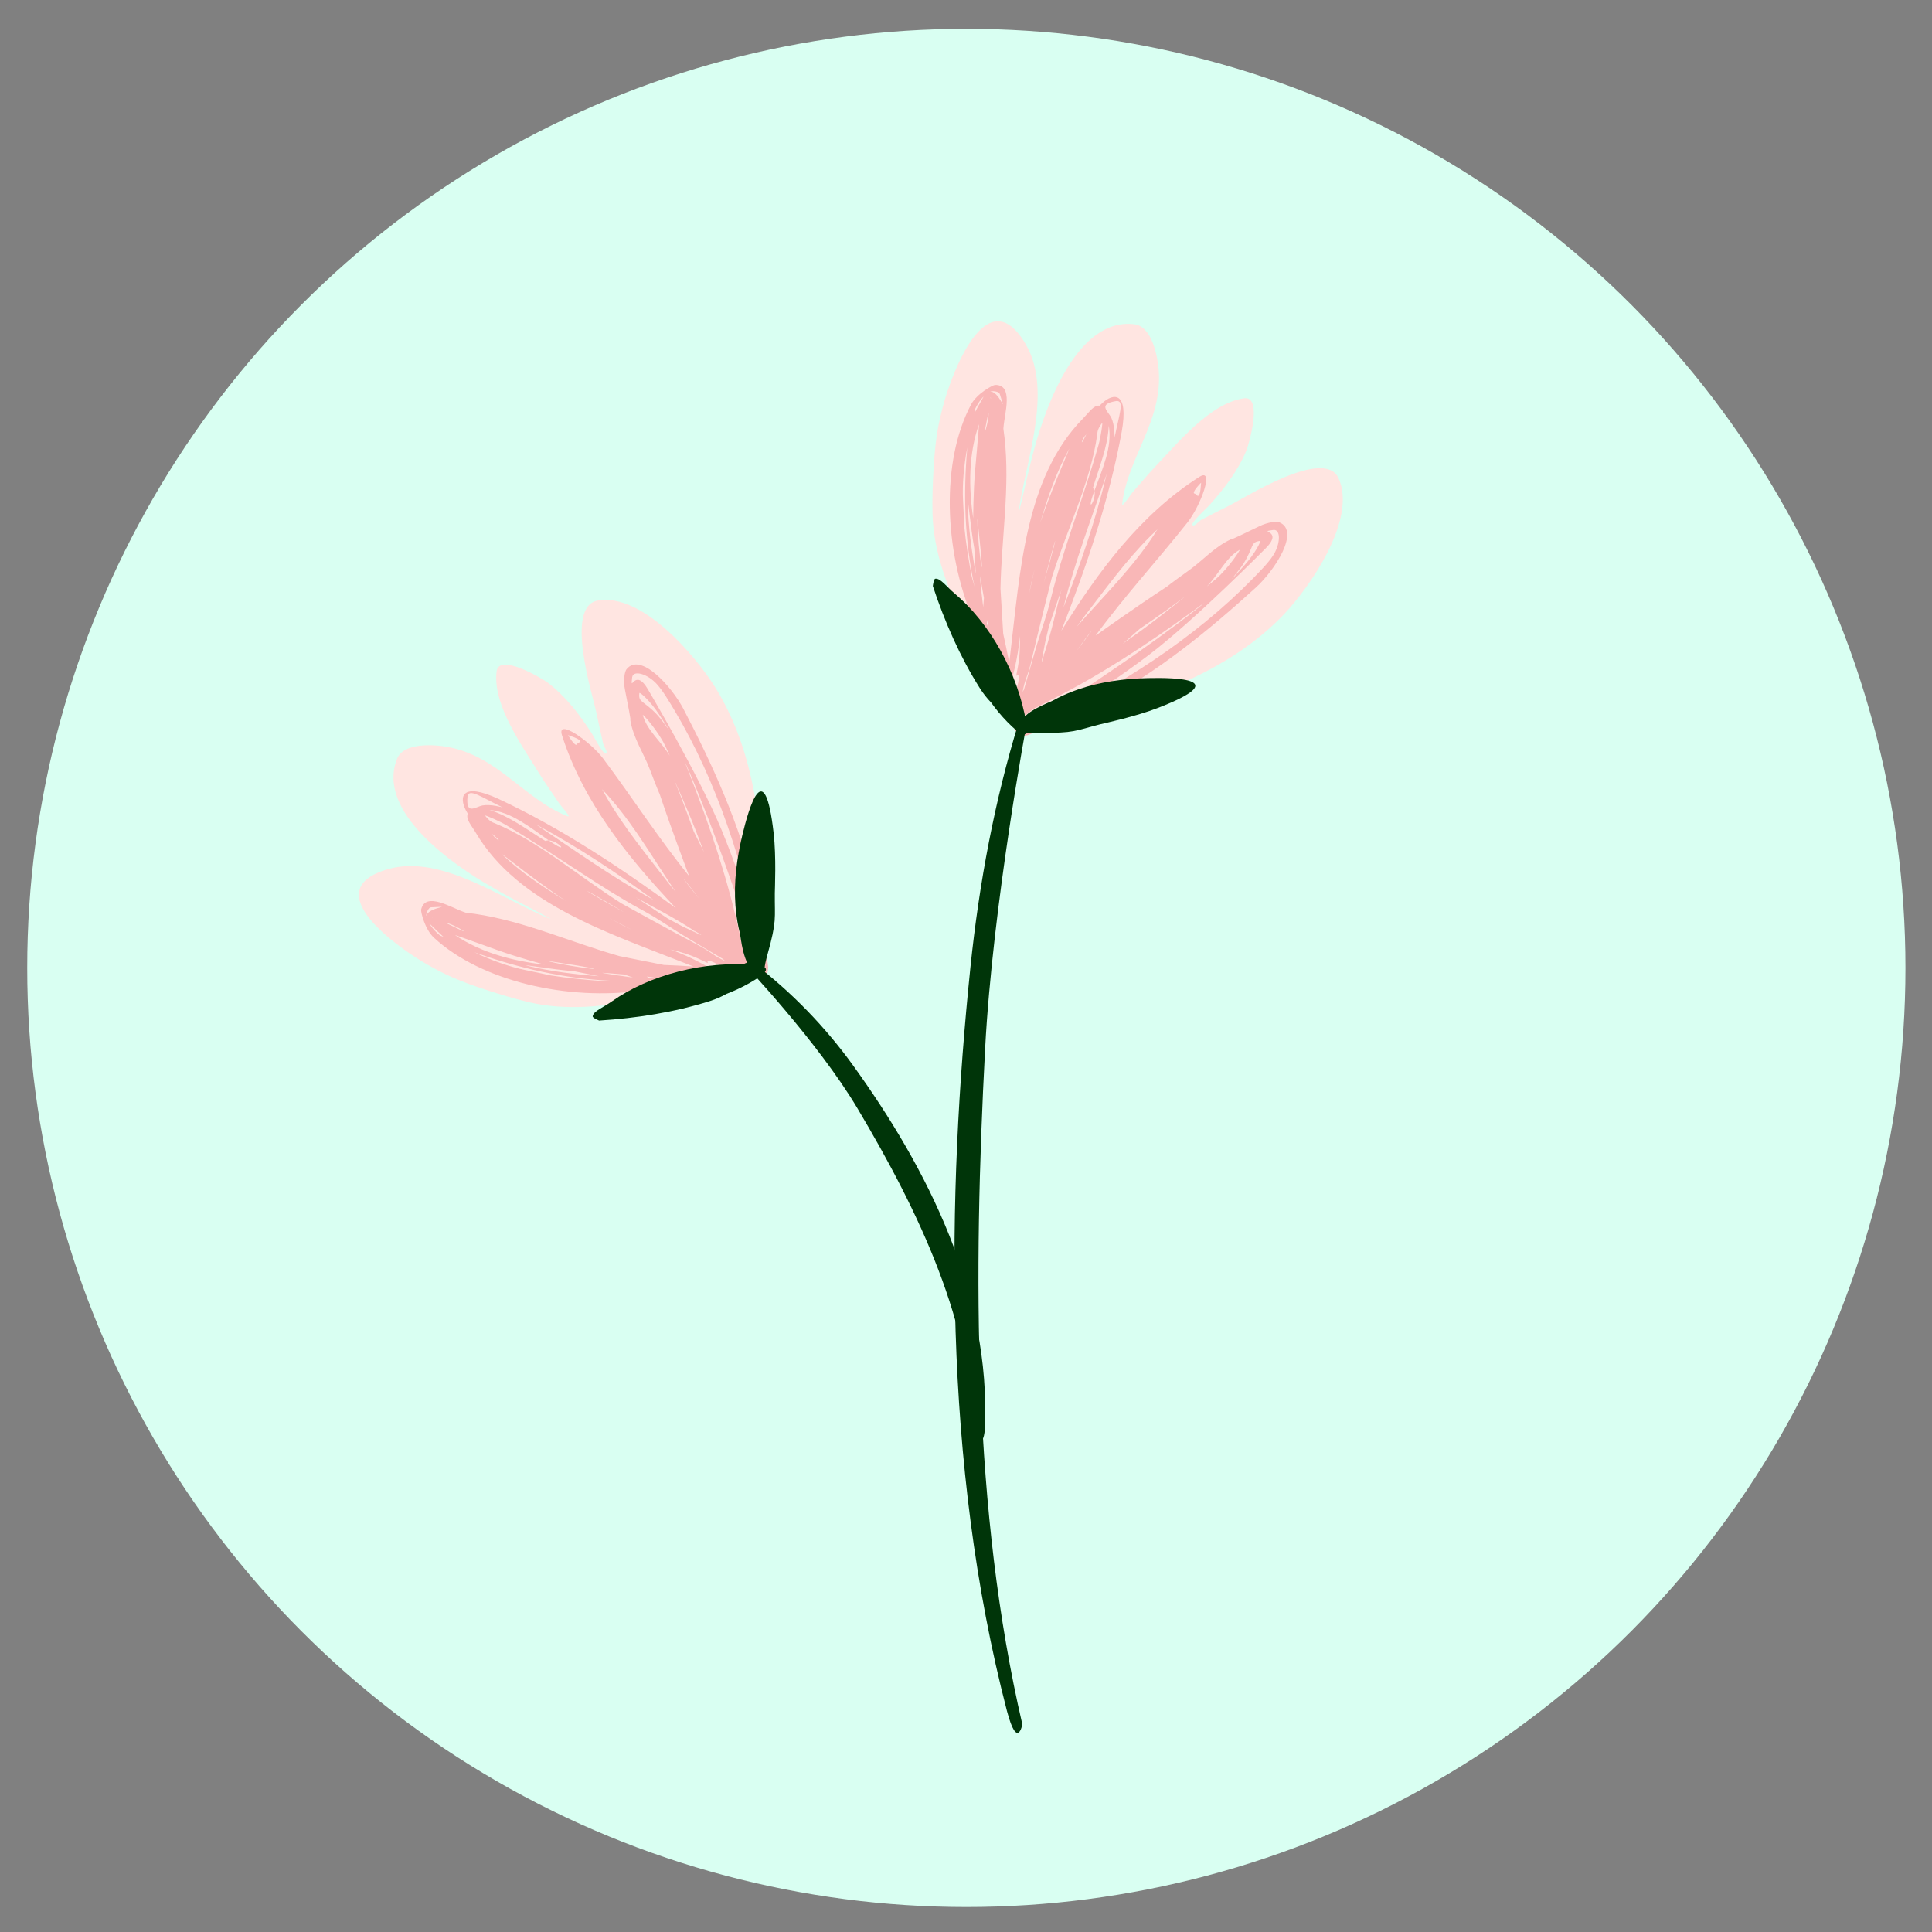 <?xml version="1.0" encoding="utf-8"?>
<!-- Generator: Adobe Illustrator 24.0.2, SVG Export Plug-In . SVG Version: 6.00 Build 0)  -->
<svg version="1.1" xmlns="http://www.w3.org/2000/svg" xmlns:xlink="http://www.w3.org/1999/xlink" x="0px" y="0px"
	 viewBox="0 0 512 512" style="enable-background:new 0 0 512 512;" xml:space="preserve">
<rect x="0" y="0" width="512" height="512" fill="#808080" stroke="none"/>
<style type="text/css">
	.st0{fill:#D9FFF2;}
	.st1{fill-rule:evenodd;clip-rule:evenodd;fill:#FFE5E1;}
	.st2{fill-rule:evenodd;clip-rule:evenodd;fill:#F9B7B7;}
	.st3{fill-rule:evenodd;clip-rule:evenodd;fill:#003509;}
</style>
<g id="Layer_2">
	<circle class="st0" cx="256.089" cy="256.509" r="248.873"/>
</g>
<g id="Layer_1">
	<path class="st1" d="M271.951,191.582c-10.44-15.494-24.25-35.844-24.814-55.236
		c-0.117-3.992,0.042-7.997,0.267-11.987c0.181-3.187,0.452-6.408,0.945-9.561c0.374-2.407,0.934-4.8,1.554-7.153
		c2.048-7.776,11.437-34.272,21.909-16.442c7.458,12.698-0.344,31.874-1.88,44.715
		c-0.075,0.65,0.346-1.261,0.505-1.898c0.44-1.764,0.739-2.993,1.113-4.679
		c0.812-3.71,1.716-7.386,2.732-11.047c2.808-10.118,11.097-34.271,26.371-32.353
		c4.628,0.582,6.123,8.508,6.408,12.012c1.113,13.628-8.103,23.067-9.664,35.463
		c-0.185,1.466,2.009-2.161,3-3.254c1.939-2.147,3.748-4.405,5.753-6.495
		c5.758-6.002,14.554-16.888,23.556-18.117c5.041-0.686,1.221,12.393,0.552,13.959
		c-2.348,5.519-5.929,10.143-9.931,14.551c-0.452,0.498-4.527,4.232-4.326,4.955
		c0.253,0.891,1.632-0.889,2.453-1.316c2.527-1.324,5.079-2.607,7.627-3.89
		c4.048-2.038,24.909-15.288,28.642-7.088c4.964,10.913-7.59,28.771-14.317,35.91
		C316.111,188.411,271.951,191.582,271.951,191.582z"/>
	<g transform="matrix(1,0.023,-0.023,1,2.187,-2.032)">
		<path class="st2" d="M262.982,161.472c-2.106,10.401-0.654,5.089-1.976,2.175c-0.56-1.202-1.14-2.392-1.697-3.594
			c-8.033-17.871-9.472-41.459-1.764-56.764c1.477-2.929,5.6-5.252,6.198-5.306
			c5.01-0.276,2.716,7.454,2.519,11.139c-0.007,0.143-0.015,0.285-0.019,0.428
			c0.12,0.844,0.245,1.584,0.361,2.407c1.783,13.07-0.214,26.577-0.163,39.935l1.003,11.942
			c0.573,2.323,1.212,5.047,1.777,7.654c0.061-0.688,0.126-1.375,0.191-2.059
			c2.132-21.974,2.82-47.103,17.868-63.108c1.673-1.78,2.749-3.645,4.309-3.484c0.232-0.246,0.468-0.489,0.711-0.725
			c2.806-2.688,6.971-3.372,5.305,7.465c-2.887,18.211-8.578,36.057-14.797,53.139
			c9.348-15.819,20.138-31.288,35.694-41.671c4.014-2.607,0.417,7.754-2.937,12.189
			c-7.762,10.271-16.237,19.925-23.644,30.53c0,0,10.364-7.772,18.834-13.589c0,0-0.048-0.091,5.625-4.37
			c3.344-2.485,6.494-6.279,10.755-8.353c1.25-0.611-2.392,1.438,7.487-3.656
			c2.322-1.197,4.519-1.417,5.316-1.146c5.536,2.155-0.859,12.651-5.926,17.468
			c-12.214,11.614-24.972,22.524-40.292,31.308c-6.144,3.523-12.621,6.421-19.161,9.113c0,0-5.392,1.537,1.952-3.589
			c14.093-9.957,28.444-19.697,41.978-30.796c1.477-1.208,3.97-3.284-1.244,0.752
			c-11.767,8.976-24.099,17.464-37.007,24.292l-4.589,2.503c-0.646,0.623-1.355,1.185-1.981,1.604
			c-0.471,1.079-0.931,2.153-1.368,3.171c-0.517,1.044-2.508,3.462-0.273-5.163
			c0.005-0.025,0.009-0.051,0.018-0.076c0.142-0.546,0.302-1.136,0.478-1.771l-0.011-0.002l-0.004-0.003
			c-0.298,0.37-2.958,3.548-1.045-3.611c1.019-4.291-0.295-2.935-0.295-2.935
			c0.104-1.529,1.083-4.51,0.684-10.608c-0.178,3.772-1.034,8.455-1.796,11.294c1.197,6.348,1.235,9.645-2.793-0.837
			c0,0-2.047-3.987-4.04-8.223c0.523,1.919,1.756,8.132-1.108-0.667L262.982,161.472z M338.375,134.685
			c-4.571,0.772,2.939-0.221-1.896,4.869c0,0-18.169,19.296-30.336,29.013c-7.546,5.98-15.451,11.469-23.602,16.581
			c19.887-10.638,38.523-23.598,53.459-40.493c0.441-0.501,0.871-1.01,1.278-1.54
			c0.388-0.502,0.76-1.018,1.103-1.555C340.356,138.465,340.406,134.428,338.375,134.685z M273.29,178.451
			c0.762-2.942,2.117-8.124,3.172-12.041c1.02-3.694,2.288-7.345,3.122-11.05
			c0.91-4.053,0.993-4.267,1.392-5.856c3.07-11.957,7.161-23.27,10.55-36.184
			c0.622-2.453,1.008-6.156,0.853-5.964c-1.261,1.748-1.181,2.429-1.249,3.116
			c-1.426,12.547-7.362,25.114-11.139,38.126c0,0-3.162,13.751-5.151,23.275c-1.036,4.185-1.348,3.818-1.907,7.255
			C273.037,178.923,273.154,178.695,273.29,178.451z M278.404,169.03c0.034-0.127,0.066-0.237,0.093-0.328
			c2.073-7.075,2.738-11.172,3.966-16.338c0,0,0.596-1.914-0.34,0.927c-1.111,3.412-2.586,8.194-2.586,8.194
			c-0.266,1.215-0.535,2.426-0.79,3.643c-0.076,0.387-0.148,0.774-0.217,1.164c-1.42,8.4-0.386,3.608-0.033,2.409
			l-0.507,0.89C278.137,169.382,278.275,169.195,278.404,169.03z M290.703,162.689
			c-1.813,2.319-3.742,5.232-3.742,5.232C288.793,165.472,291.551,161.617,290.703,162.689z M314.948,153.187
			c-4.469,3.584-11.349,8.492-11.349,8.492c-2.458,2.29-4.453,4.08-4.453,4.08
			c1.658-1.239,3.32-2.479,4.974-3.729C309.204,158.158,317.071,151.463,314.948,153.187z M307.562,135.325
			c-0.606,0.598-1.204,1.199-1.791,1.813c-6.375,6.662-11.526,14.248-17.079,21.778
			c-0.615,0.833-1.18,1.708-1.765,2.563c0.706-0.853,1.422-1.696,2.14-2.539
			c6.56-7.655,13.541-15.032,18.596-23.714C307.63,135.261,307.598,135.293,307.562,135.325z M263.216,160.292
			c-0.059,0.304-0.118,0.611-0.181,0.919c0.42,1.187,0.703,1.87,0.226-0.675L263.216,160.292z M293.756,121.254
			c-3.664,11.542-7.728,22.91-10.404,34.751l-0.099,0.45c4.187-11.341,7.853-22.901,10.432-34.721
			C293.685,121.733,294.053,120.291,293.756,121.254z M262.12,154.474c-0.691-3.543-1.25-6.162-1.2-5.655
			c0.266,2.565,0.731,5.867,1.053,8.061C262.024,156.081,262.074,155.277,262.12,154.474z M329.542,140.165
			c-3.572,2.11-5.312,6.505-8.421,9.873c0.747-0.64,1.495-1.277,2.231-1.926
			C326.74,145.093,329.923,139.918,329.542,140.165z M334.85,137.685c-2.518,0.382-1.503,1.558-4.202,6.132
			c-1.156,1.957-6.111,7.821,0.2,0.492C333.663,141.04,335.306,137.623,334.85,137.685z M275.314,146.709
			c-0.488,2.109-0.918,4.227-1.251,6.368C274.552,150.389,275.473,146.041,275.314,146.709z M280.41,139.656
			c-1.104,4.181-2.53,10.424-2.53,10.424C280.271,141.193,281.078,137.171,280.41,139.656z M256.8,114.683
			c-0.839,4.901-1.129,10.182-0.812,14.088c0.189,2.317,0.339,4.638,0.494,6.944
			c0.54,4.405,1.334,8.794,2.265,13.137c0,0,0.436,1.537,0.802,2.673
			C256.644,139.362,255.988,126.985,256.8,114.683z M257.23,129.105c0.272,6.405,1.294,12.752,2.591,19.036
			l-0.554-6.722C258.122,135.823,257.155,126.936,257.23,129.105z M259.903,133.655
			c0.213,8.111,3.042,23.035,0.243,1.737C260.043,134.586,259.892,133.103,259.903,133.655z M311.988,130.488
			 M283.717,114.605c-3.108,5.909-5.143,12.321-6.931,18.776l-0.201,0.751c2.346-7.556,6.601-18.006,6.601-18.006
			C283.993,113.9,283.871,114.32,283.717,114.605z M259.732,108.525c-2.562,7.964-2.372,16.567-0.939,24.915
			c0,0-0.162-6.916,0.23-12.995C259.022,120.445,259.84,108.209,259.732,108.525z M314.756,126.263 M290.728,125.398
			c1.981-5.828,4.512-11.692,3.414-17.275c0,0-0.011-0.215-0.014,0.072c-0.169,5.589-2.279,10.925-3.8,16.4
			C290.52,124.825,290.65,125.1,290.728,125.398c-0.136,0.393-0.265,0.785-0.394,1.177
			C288.763,131.647,291.348,127.769,290.728,125.398z M317.339,125.555c0.428,0.026,1.403,2.434,1.603-2.952
			C318.941,122.603,316.186,125.493,317.339,125.555z M260.286,119.939 M288.243,110.536
			c0.173-0.155,0.354-0.262,0.546-0.298c1.505-0.145,1.631-4.449-1.07,1.371L288.243,110.536
			c-1.052,0.936-1.676,3.552-0.524,1.073c2.702-5.819,2.575-1.516,1.07-1.371L288.243,110.536z M295.976,101.503
			c-5.045,0.943-2.086,2.726-1.188,4.52c0.957,1.927,0.957,5.196,0.957,5.196
			C296.814,105.028,298.224,101.229,295.976,101.503z M262.095,105.698c-0.374,2.148-1.143,6.414-0.582,4.333
			C262.399,106.925,262.297,104.589,262.095,105.698z M291.629,105.186 M258.433,105.705
			c1.142-2.396,2.665-4.925,2.263-4.496c-0.936,1.038-1.635,2.253-2.187,3.552c0.01,0.244-0.005,0.497-0.027,0.67
			C258.468,105.513,258.452,105.607,258.433,105.705z M262.869,99.795c2.25,0.322,4.312,6.71,2.221,0.616
			C264.69,99.25,261.616,99.753,262.869,99.795z M262.783,101.546c-0.043-0.117-0.073-0.174-0.081-0.173
			c-0.054,0.023-0.105,0.049-0.156,0.075C262.639,101.489,262.717,101.521,262.783,101.546z"/>
	</g>
	<g transform="matrix(0.955,-0.297,0.447,1.439,-43.455,-14.258)">
		<path class="st3" d="M232.839,187.34c-0.667-0.876-1.264-1.878-1.729-3.019
			c-2.532-6.24-3.675-13.006-3.853-19.582c0,0,0.739-1.116,1.177-1.105c1.373,0.121,2.268,1.97,3.715,3.449
			c6.648,6.888,9.789,16.621,7.988,25.571c0,0-0.168-0.057-0.462-0.176c-0.016,0.061-0.029,0.115-0.047,0.166
			c0.039,0.047,0.06,0.071,0.06,0.071s0.251,4.055-3.426-0.227c-1.116-1.302-2.1-2.722-2.932-4.209
			C233.157,187.962,232.991,187.65,232.839,187.34z"/>
	</g>
	<g transform="matrix(1.279,-0.046,0.036,0.999,-35.499,5.579)">
		<path class="st3" d="M233.573,197.274c0.582-3.245,6.136-5.41,6.951-5.94c0.372-0.245,0.752-0.476,1.136-0.701
			c1.347-0.784,2.751-1.452,4.192-2.017c4.671-1.831,9.635-2.411,14.554-2.328c5.803,0.101,17.603,0.964,1.839,7.982
			c-4.684,2.085-11.158,3.54-12.093,3.798c-5.214,1.448-5.414,2.137-12.644,1.669
			c-3.36-0.215-3.163,0.232-3.163,0.232s-2.446-1.17-0.814-2.171
			C233.531,197.797,233.514,197.515,233.573,197.274z M267.459,188.781 M267.455,188.767 M267.436,188.713
			 M267.427,188.689 M267.414,188.648"/>
	</g>
	<path class="st1" d="M200.106,255.692c-17.64,6.156-40.833,14.335-59.731,9.947
		c-3.891-0.903-7.723-2.076-11.525-3.307c-3.036-0.986-6.082-2.067-9.006-3.346
		c-2.233-0.974-4.405-2.124-6.523-3.323c-6.999-3.959-30.235-19.78-10.328-25.371
		c14.178-3.982,30.738,8.441,42.766,13.193c0.609,0.238-1.132-0.656-1.707-0.971
		c-1.594-0.874-2.706-1.477-4.242-2.266c-3.381-1.729-6.706-3.539-9.989-5.453
		c-9.07-5.289-30.32-19.449-24.58-33.733c1.739-4.328,9.786-3.757,13.247-3.142
		c13.463,2.39,20.247,13.704,31.838,18.368c1.371,0.551-1.579-2.493-2.384-3.729
		c-1.583-2.422-3.307-4.745-4.818-7.216c-4.34-7.095-12.629-18.371-11.529-27.391
		c0.618-5.05,12.296,1.972,13.641,3.017c4.74,3.675,8.301,8.314,11.546,13.306
		c0.367,0.564,2.942,5.455,3.691,5.444c0.926-0.018-0.445-1.804-0.649-2.707c-0.637-2.78-1.229-5.575-1.822-8.366
		c-0.942-4.433-8.448-27.979,0.431-29.503c11.817-2.025,25.894,14.659,31.087,22.981
		C208.274,212.179,200.106,255.692,200.106,255.692z"/>
	<g transform="matrix(1,0.023,-0.023,1,2.187,-2.032)">
		<path class="st2" d="M176.151,257.339c9.523,4.683,4.755,1.927,1.601,2.464c-1.305,0.236-2.603,0.494-3.908,0.727
			c-19.326,3.223-42.504-1.387-55.345-12.734c-2.457-2.174-3.655-6.752-3.555-7.344
			c1.008-4.915,7.899-0.731,11.413,0.397c0.136,0.044,0.272,0.087,0.409,0.128c0.847,0.098,1.595,0.165,2.42,0.263
			c13.094,1.6,25.648,6.967,38.58,10.316l11.804,2.068c2.392,0.037,5.189,0.111,7.854,0.228
			c-0.649-0.234-1.298-0.471-1.943-0.708c-20.709-7.652-44.836-14.709-56.487-33.334
			c-1.296-2.071-2.826-3.586-2.273-5.053c-0.179-0.286-0.354-0.576-0.521-0.872
			c-1.886-3.398-1.488-7.6,8.569-3.231c16.877,7.425,32.689,17.468,47.626,27.828
			c-12.921-13.064-25.136-27.435-31.22-45.121c-1.5-4.545,7.605,1.57,11.041,5.942
			c7.958,10.119,15.139,20.771,23.512,30.632c0,0-4.88-12-8.351-21.671c0,0-0.101,0.023-2.796-6.552
			c-1.553-3.866-4.42-7.878-5.342-12.526c-0.272-1.365,0.783,2.679-1.631-8.17
			c-0.567-2.55-0.221-4.731,0.243-5.433c3.492-4.806,12.017,4.049,15.386,10.175
			c8.124,14.767,15.43,29.881,20.028,46.932c1.844,6.837,3,13.839,3.939,20.848c0,0,0.115,5.606-2.975-2.801
			c-6.044-16.162-11.814-32.519-19.105-48.431c-0.792-1.736-2.166-4.675,0.411,1.394
			c5.687,13.663,10.758,27.749,14.079,41.969l1.253,5.074c0.439,0.783,0.802,1.612,1.048,2.325
			c0.923,0.729,1.845,1.448,2.718,2.13c0.878,0.765,2.71,3.306-5.062-1.05c-0.023-0.011-0.047-0.022-0.069-0.036
			c-0.492-0.277-1.022-0.581-1.591-0.913l-0.005,0.01l-0.004,0.003c0.282,0.382,2.679,3.763-3.758,0.092
			c-3.89-2.077-2.913-0.462-2.913-0.462c-1.453-0.49-4.086-2.194-10.085-3.36
			c3.603,1.132,7.914,3.151,10.465,4.61c6.443,0.458,9.642,1.259-1.52,2.488c0,0-4.376,0.966-8.981,1.815
			c1.989-0.018,8.311,0.37-0.926,0.902L176.151,257.339z M169.425,177.612c-0.416,4.617,0.534-2.898,4.226,3.072
			c0,0,14.039,22.479,20.342,36.718c3.864,8.819,7.162,17.86,10.031,27.044
			c-5.229-21.938-13.022-43.258-25.562-62.001c-0.372-0.554-0.756-1.1-1.164-1.627
			c-0.388-0.503-0.791-0.994-1.223-1.462C173.584,176.657,169.693,175.583,169.425,177.612z M195.195,251.69
			c-2.651-1.486-7.317-4.114-10.838-6.131c-3.313-1.926-6.521-4.081-9.892-5.83
			c-3.688-1.911-3.874-2.045-5.309-2.836c-10.783-6.011-20.683-12.845-32.31-19.407
			c-2.214-1.225-5.697-2.542-5.55-2.342c1.369,1.664,2.048,1.76,2.696,2.001
			c11.771,4.571,22.415,13.508,34.038,20.471c0,0,12.494,6.556,21.198,10.902c3.785,2.067,3.35,2.276,6.531,3.69
			C195.587,252.054,195.396,251.883,195.195,251.69z M187.384,244.346c-0.115-0.065-0.213-0.124-0.294-0.173
			c-6.316-3.805-10.108-5.49-14.791-7.992c0,0-1.7-1.063,0.81,0.564c3.017,1.942,7.266,4.585,7.266,4.585
			c1.107,0.566,2.21,1.135,3.323,1.691c0.355,0.172,0.71,0.341,1.07,0.506c7.763,3.51,3.391,1.291,2.322,0.645
			l0.732,0.717C187.657,244.695,187.511,244.514,187.384,244.346z M184.381,230.839
			c1.782,2.343,4.107,4.95,4.107,4.95C186.586,233.394,183.56,229.747,184.381,230.839z M181.359,204.975
			c2.329,5.234,5.325,13.136,5.325,13.136c1.589,2.96,2.812,5.345,2.812,5.345
			c-0.777-1.919-1.553-3.841-2.341-5.758C184.705,211.794,180.231,202.483,181.359,204.975z M162.205,207.574
			c0.424,0.738,0.853,1.47,1.298,2.193c4.82,7.861,10.847,14.771,16.716,22.058
			c0.649,0.806,1.352,1.575,2.03,2.358c-0.645-0.899-1.278-1.807-1.911-2.715
			c-5.735-8.291-11.093-16.919-18.203-24.017C162.162,207.492,162.184,207.532,162.205,207.574z M175.07,256.812
			c0.279,0.135,0.561,0.27,0.843,0.409c1.255-0.104,1.987-0.204-0.595-0.39L175.07,256.812z M145.085,217.346
			c10.23,6.479,20.19,13.302,30.961,18.902l0.41,0.209c-9.902-6.934-20.15-13.42-30.925-18.921
			C145.53,217.537,144.23,216.814,145.085,217.346z M169.165,256.392c-3.602-0.234-6.277-0.359-5.774-0.278
			c2.548,0.395,5.86,0.785,8.064,1.032C170.694,256.894,169.93,256.641,169.165,256.392z M172.478,187.548
			c1.132,3.991,4.94,6.792,7.406,10.656c-0.429-0.886-0.854-1.771-1.296-2.647
			C176.531,191.512,172.336,187.117,172.478,187.548z M171.429,181.784c-0.271,2.533,1.125,1.85,4.861,5.623
			c1.599,1.616,6.01,7.9,0.526-0.068C174.372,183.786,171.485,181.328,171.429,181.784z M165.012,241.657
			c1.916,1.008,3.855,1.963,5.84,2.829C168.377,243.33,164.405,241.333,165.012,241.657z M159.488,234.935
			c3.763,2.131,9.438,5.098,9.438,5.098C160.938,235.46,157.254,233.656,159.488,234.935z M129.33,251.416
			c4.527,2.058,9.56,3.683,13.418,4.369c2.289,0.407,4.572,0.852,6.842,1.288c4.398,0.599,8.844,0.947,13.281,1.151
			c0,0,1.598-0.031,2.789-0.095C153.157,257.845,141.021,255.329,129.33,251.416z M143.387,254.668
			c6.263,1.366,12.661,1.992,19.069,2.336l-6.642-1.173C150.11,255.515,141.27,254.189,143.387,254.668z
			 M148.467,253.24c7.899,1.856,23.052,2.917,1.742,0.207C149.403,253.342,147.93,253.11,148.467,253.24z
			 M158.654,202.063 M136.101,225.363c4.924,4.51,10.607,8.108,16.395,11.48l0.675,0.385
			c-6.711-4.191-15.734-10.965-15.734-10.965C135.49,224.917,135.865,225.143,136.101,225.363z M124.12,247.013
			c7.05,4.504,15.419,6.508,23.856,7.246c0,0-6.73-1.603-12.509-3.528
			C135.467,250.732,123.842,246.829,124.12,247.013z M155.272,198.311 M148.323,221.329
			c-5.133-3.398-10.159-7.338-15.838-7.697c0,0-0.211-0.045,0.066,0.032c5.362,1.585,9.986,4.983,14.894,7.847
			C147.716,221.384,148.015,221.329,148.323,221.329c0.345,0.231,0.692,0.456,1.039,0.68
			C153.866,224.819,150.773,221.332,148.323,221.329z M155.244,195.634c0.134-0.408,2.711-0.738-2.447-2.301
			C152.797,193.333,154.891,196.732,155.244,195.634z M135.3,249.381 M133.317,219.952
			c-0.106-0.207-0.163-0.409-0.149-0.604c0.242-1.493-3.888-2.71,1.053,1.384L133.317,219.952
			c0.637,1.256,3.009,2.524,0.904,0.78c-4.941-4.093-0.811-2.877-1.053-1.384L133.317,219.952z M126.549,210.176
			c-0.372,5.118,2.105,2.711,4.069,2.299c2.107-0.435,5.269,0.396,5.269,0.396
			C130.171,210.262,126.856,207.931,126.549,210.176z M121.987,244.008c1.982,0.908,5.913,2.737,4.043,1.665
			C123.251,244.028,120.966,243.532,121.987,244.008z M129.005,215.316 M121.062,247.552
			c-2.027-1.713-4.085-3.83-3.772-3.331c0.766,1.169,1.762,2.154,2.878,3.018
			c0.239,0.053,0.48,0.131,0.641,0.197C120.886,247.47,120.972,247.509,121.062,247.552z M116.475,241.758
			c0.884-2.094,7.586-2.463,1.16-1.991C116.411,239.858,116.116,242.96,116.475,241.758z M118.147,242.287
			c-0.124,0.012-0.187,0.027-0.188,0.034c0.009,0.059,0.021,0.115,0.034,0.17
			C118.055,242.412,118.106,242.345,118.147,242.287z"/>
	</g>
	<g transform="matrix(0.955,-0.297,0.447,1.439,-43.455,-14.258)">
		<path class="st3" d="M143.003,222.451c-1.447,0.205-3.057,0.334-4.838,0.342
			c-9.735,0.038-19.884-0.95-29.509-2.508c0,0-1.438-0.758-1.31-1.037c0.526-0.851,3.447-0.955,5.97-1.508
			c11.726-2.516,26.704-2.056,39.285,1.377c0,0-0.125,0.093-0.374,0.252c0.085,0.026,0.161,0.048,0.231,0.072
			c0.079-0.013,0.118-0.021,0.118-0.021s5.971,0.871-1.202,2.142c-2.181,0.385-4.5,0.656-6.878,0.811
			C143.99,222.405,143.492,222.433,143.003,222.451z"/>
	</g>
	<g transform="matrix(1.279,-0.046,0.036,0.999,-35.499,5.579)">
		<path class="st3" d="M176.733,260.059c-2.304-1.546-2.527-8.971-2.72-10.115c-0.09-0.522-0.169-1.052-0.241-1.585
			c-0.25-1.866-0.397-3.774-0.458-5.702c-0.196-6.247,0.629-12.539,1.943-18.606
			c1.553-7.158,5.206-21.543,6.499-0.245c0.384,6.328-0.163,14.711-0.206,15.934
			c-0.232,6.822,0.237,7.245-1.955,16.075c-1.018,4.104-0.629,3.974-0.629,3.974s-1.506,2.729-1.847,0.455
			C177.117,260.244,176.9,260.194,176.733,260.059z M178.935,215.956 M178.924,215.958 M178.878,215.967
			 M178.858,215.972 M178.823,215.978"/>
	</g>
	<g transform="matrix(0.993,-0.121,0.151,1.235,-8.056,-23.534)">
		<path class="st3" d="M251.979,198.666c0,0-14.89,37.765-21.506,67.988c-10.392,47.468-18.132,97.404-11.94,143.824
			c0,0-2.119,5.441-3.615-3.209c-9.005-54.164,0.736-110.424,14.333-158.293
			c4.974-17.5,11.789-34.725,20.444-50.276C249.695,198.699,250.936,198.119,251.979,198.666z"/>
	</g>
	<g transform="matrix(-0.979,0.205,0.132,0.627,202.671,18.715)">
		<path class="st3" d="M54.135,359.869c0,0-14.89,37.765-21.506,67.988c-10.392,47.467-18.132,97.403-11.94,143.823
			c0,0-2.119,5.442-3.615-3.209c-9.005-54.164,0.736-110.424,14.333-158.293c4.974-17.5,11.789-34.726,20.444-50.276
			C51.85,359.902,53.091,359.321,54.135,359.869z"/>
	</g>
</g>
</svg>
